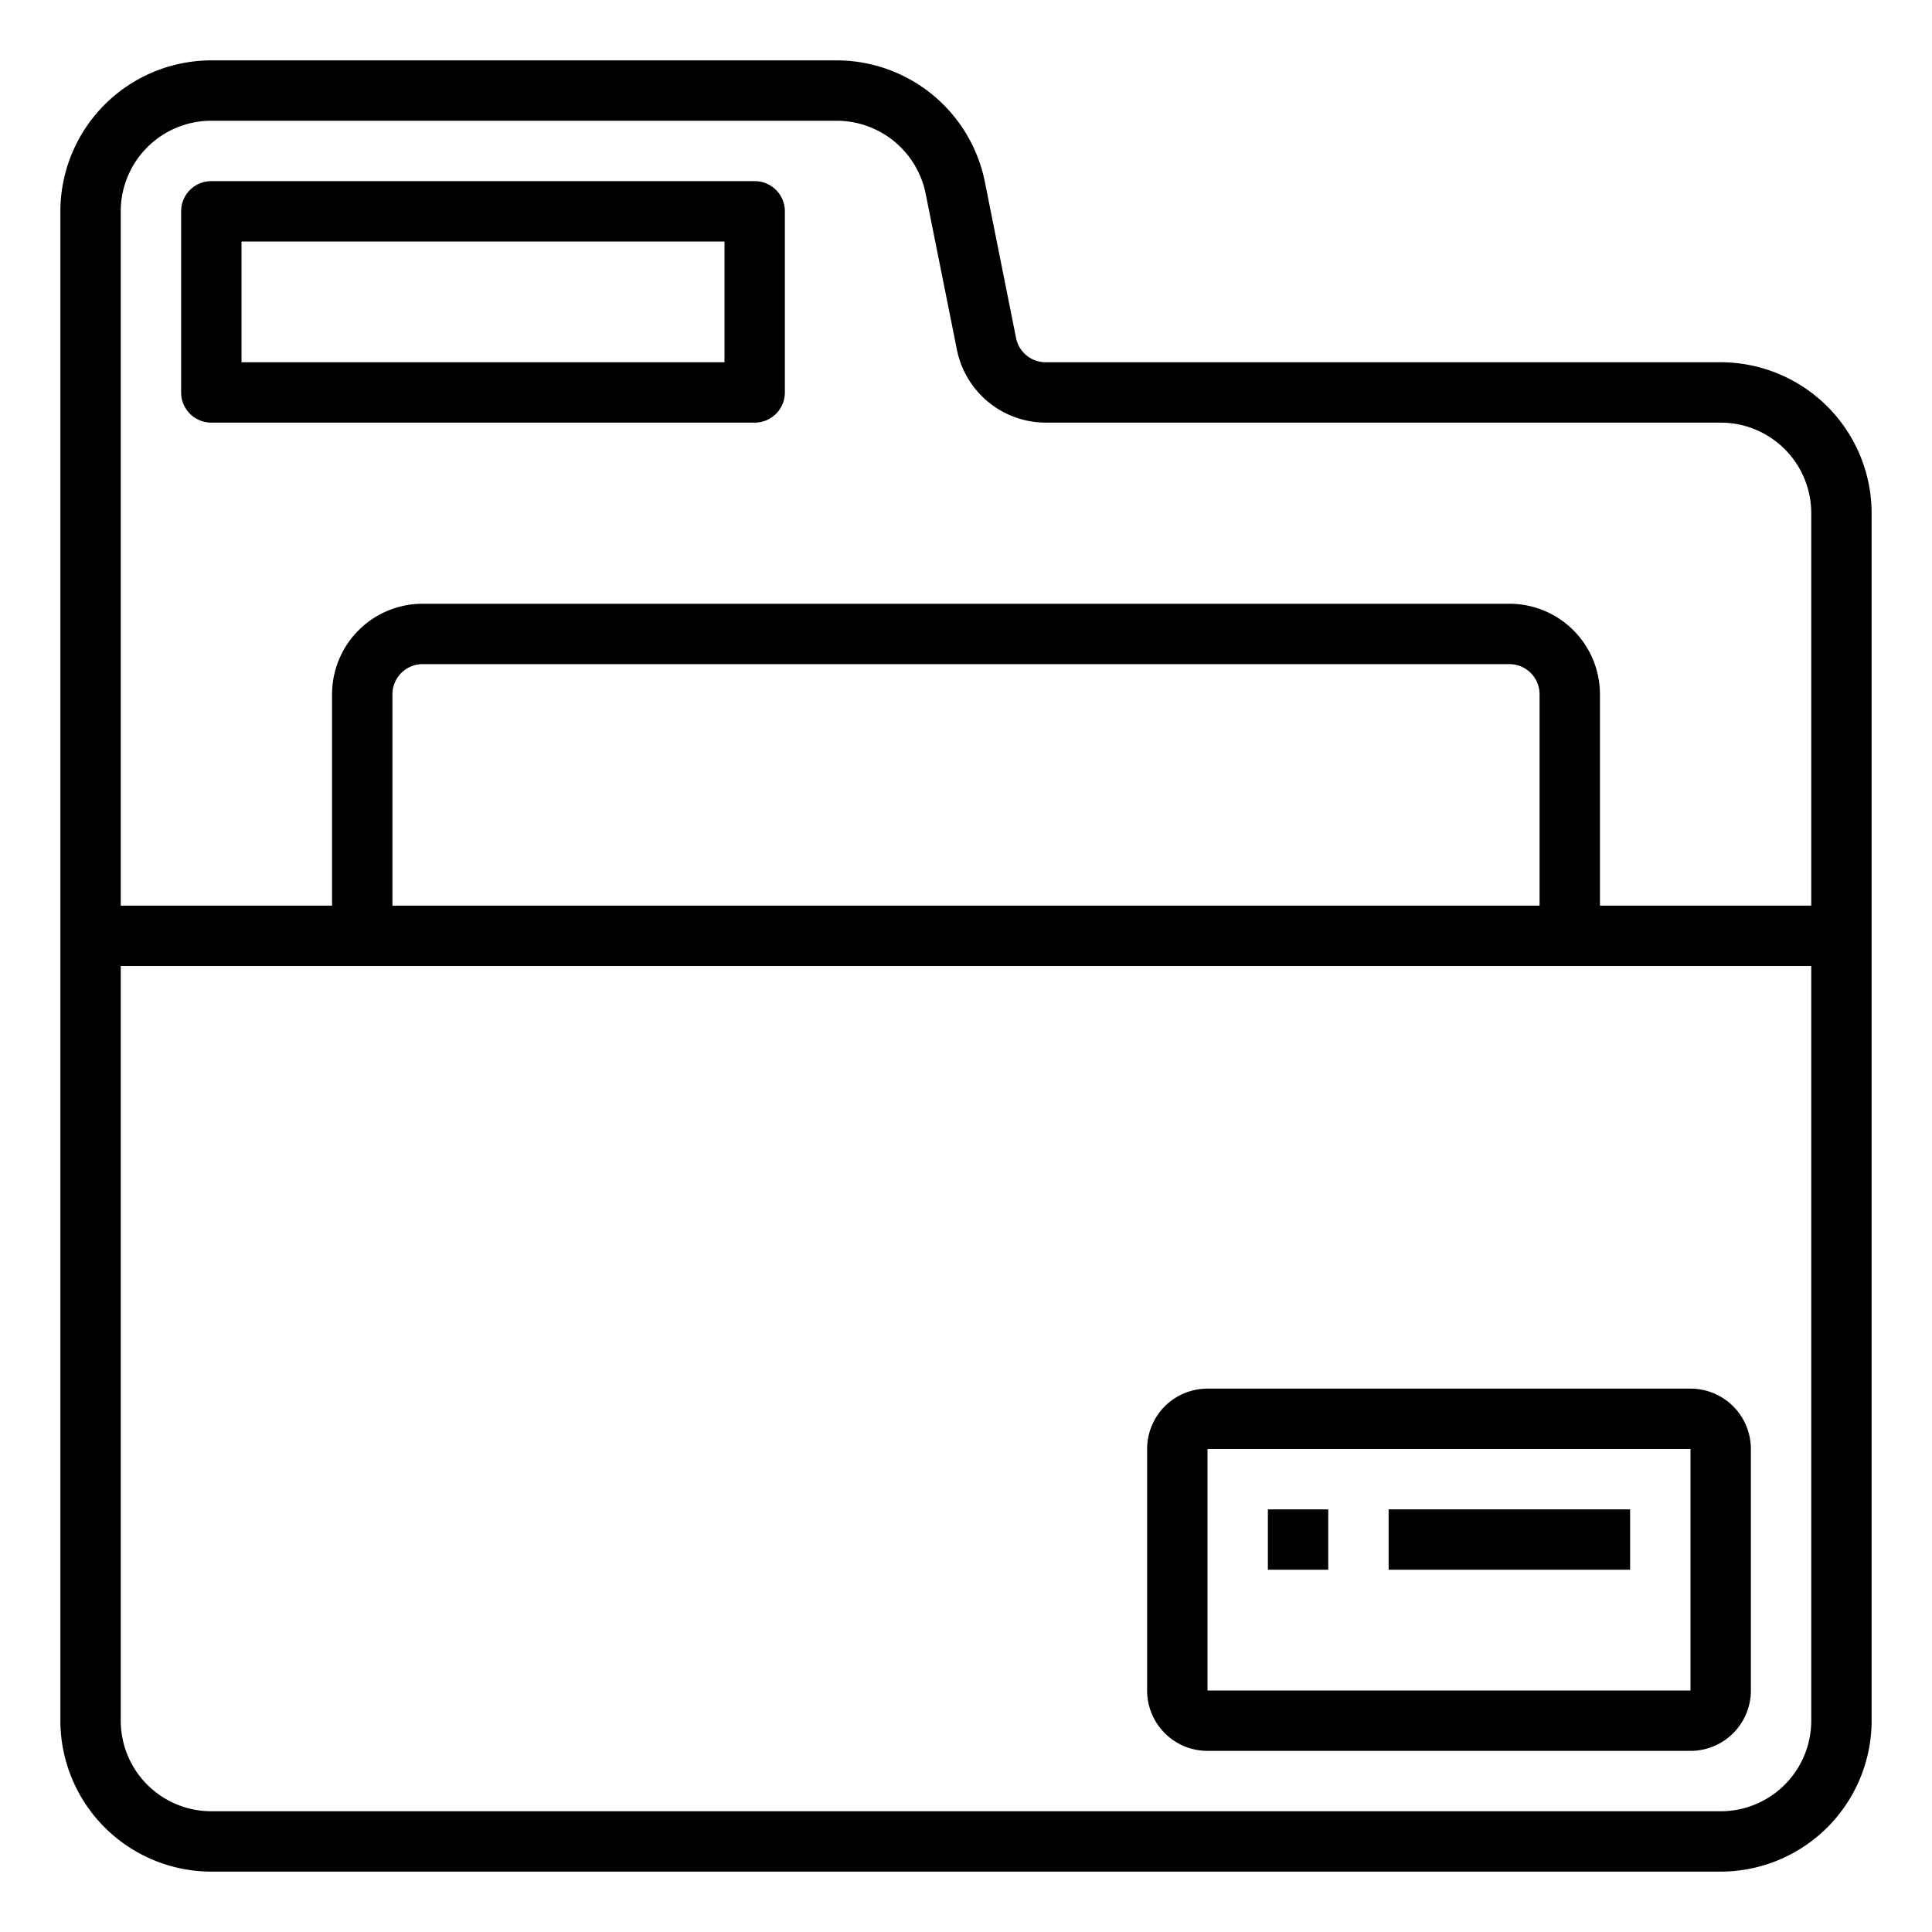 <svg xmlns="http://www.w3.org/2000/svg" viewBox="0 0 64 64" x="0px" y="0px"><title>Folder-Document</title><g><path d="M57,12H34.64a1,1,0,0,1-.981-.8L32.624,6.02A5.013,5.013,0,0,0,27.721,2H7A5.006,5.006,0,0,0,2,7V57a5.006,5.006,0,0,0,5,5H57a5.006,5.006,0,0,0,5-5V17A5.006,5.006,0,0,0,57,12ZM7,4H27.721a3.01,3.01,0,0,1,2.942,2.412L31.7,11.589A3.007,3.007,0,0,0,34.64,14H57a3,3,0,0,1,3,3V30H53V23a3,3,0,0,0-3-3H14a3,3,0,0,0-3,3v7H4V7A3,3,0,0,1,7,4ZM51,30H13V23a1,1,0,0,1,1-1H50a1,1,0,0,1,1,1Zm9,27a3,3,0,0,1-3,3H7a3,3,0,0,1-3-3V32H60Z"></path><path d="M7,14H25a1,1,0,0,0,1-1V7a1,1,0,0,0-1-1H7A1,1,0,0,0,6,7v6A1,1,0,0,0,7,14ZM8,8H24v4H8Z"></path><path d="M38,48v8a2,2,0,0,0,2,2H56a2,2,0,0,0,2-2V48a2,2,0,0,0-2-2H40A2,2,0,0,0,38,48Zm18,8H40V48H56Z"></path><rect x="42" y="50" width="2" height="2"></rect><rect x="46" y="50" width="8" height="2"></rect></g></svg>